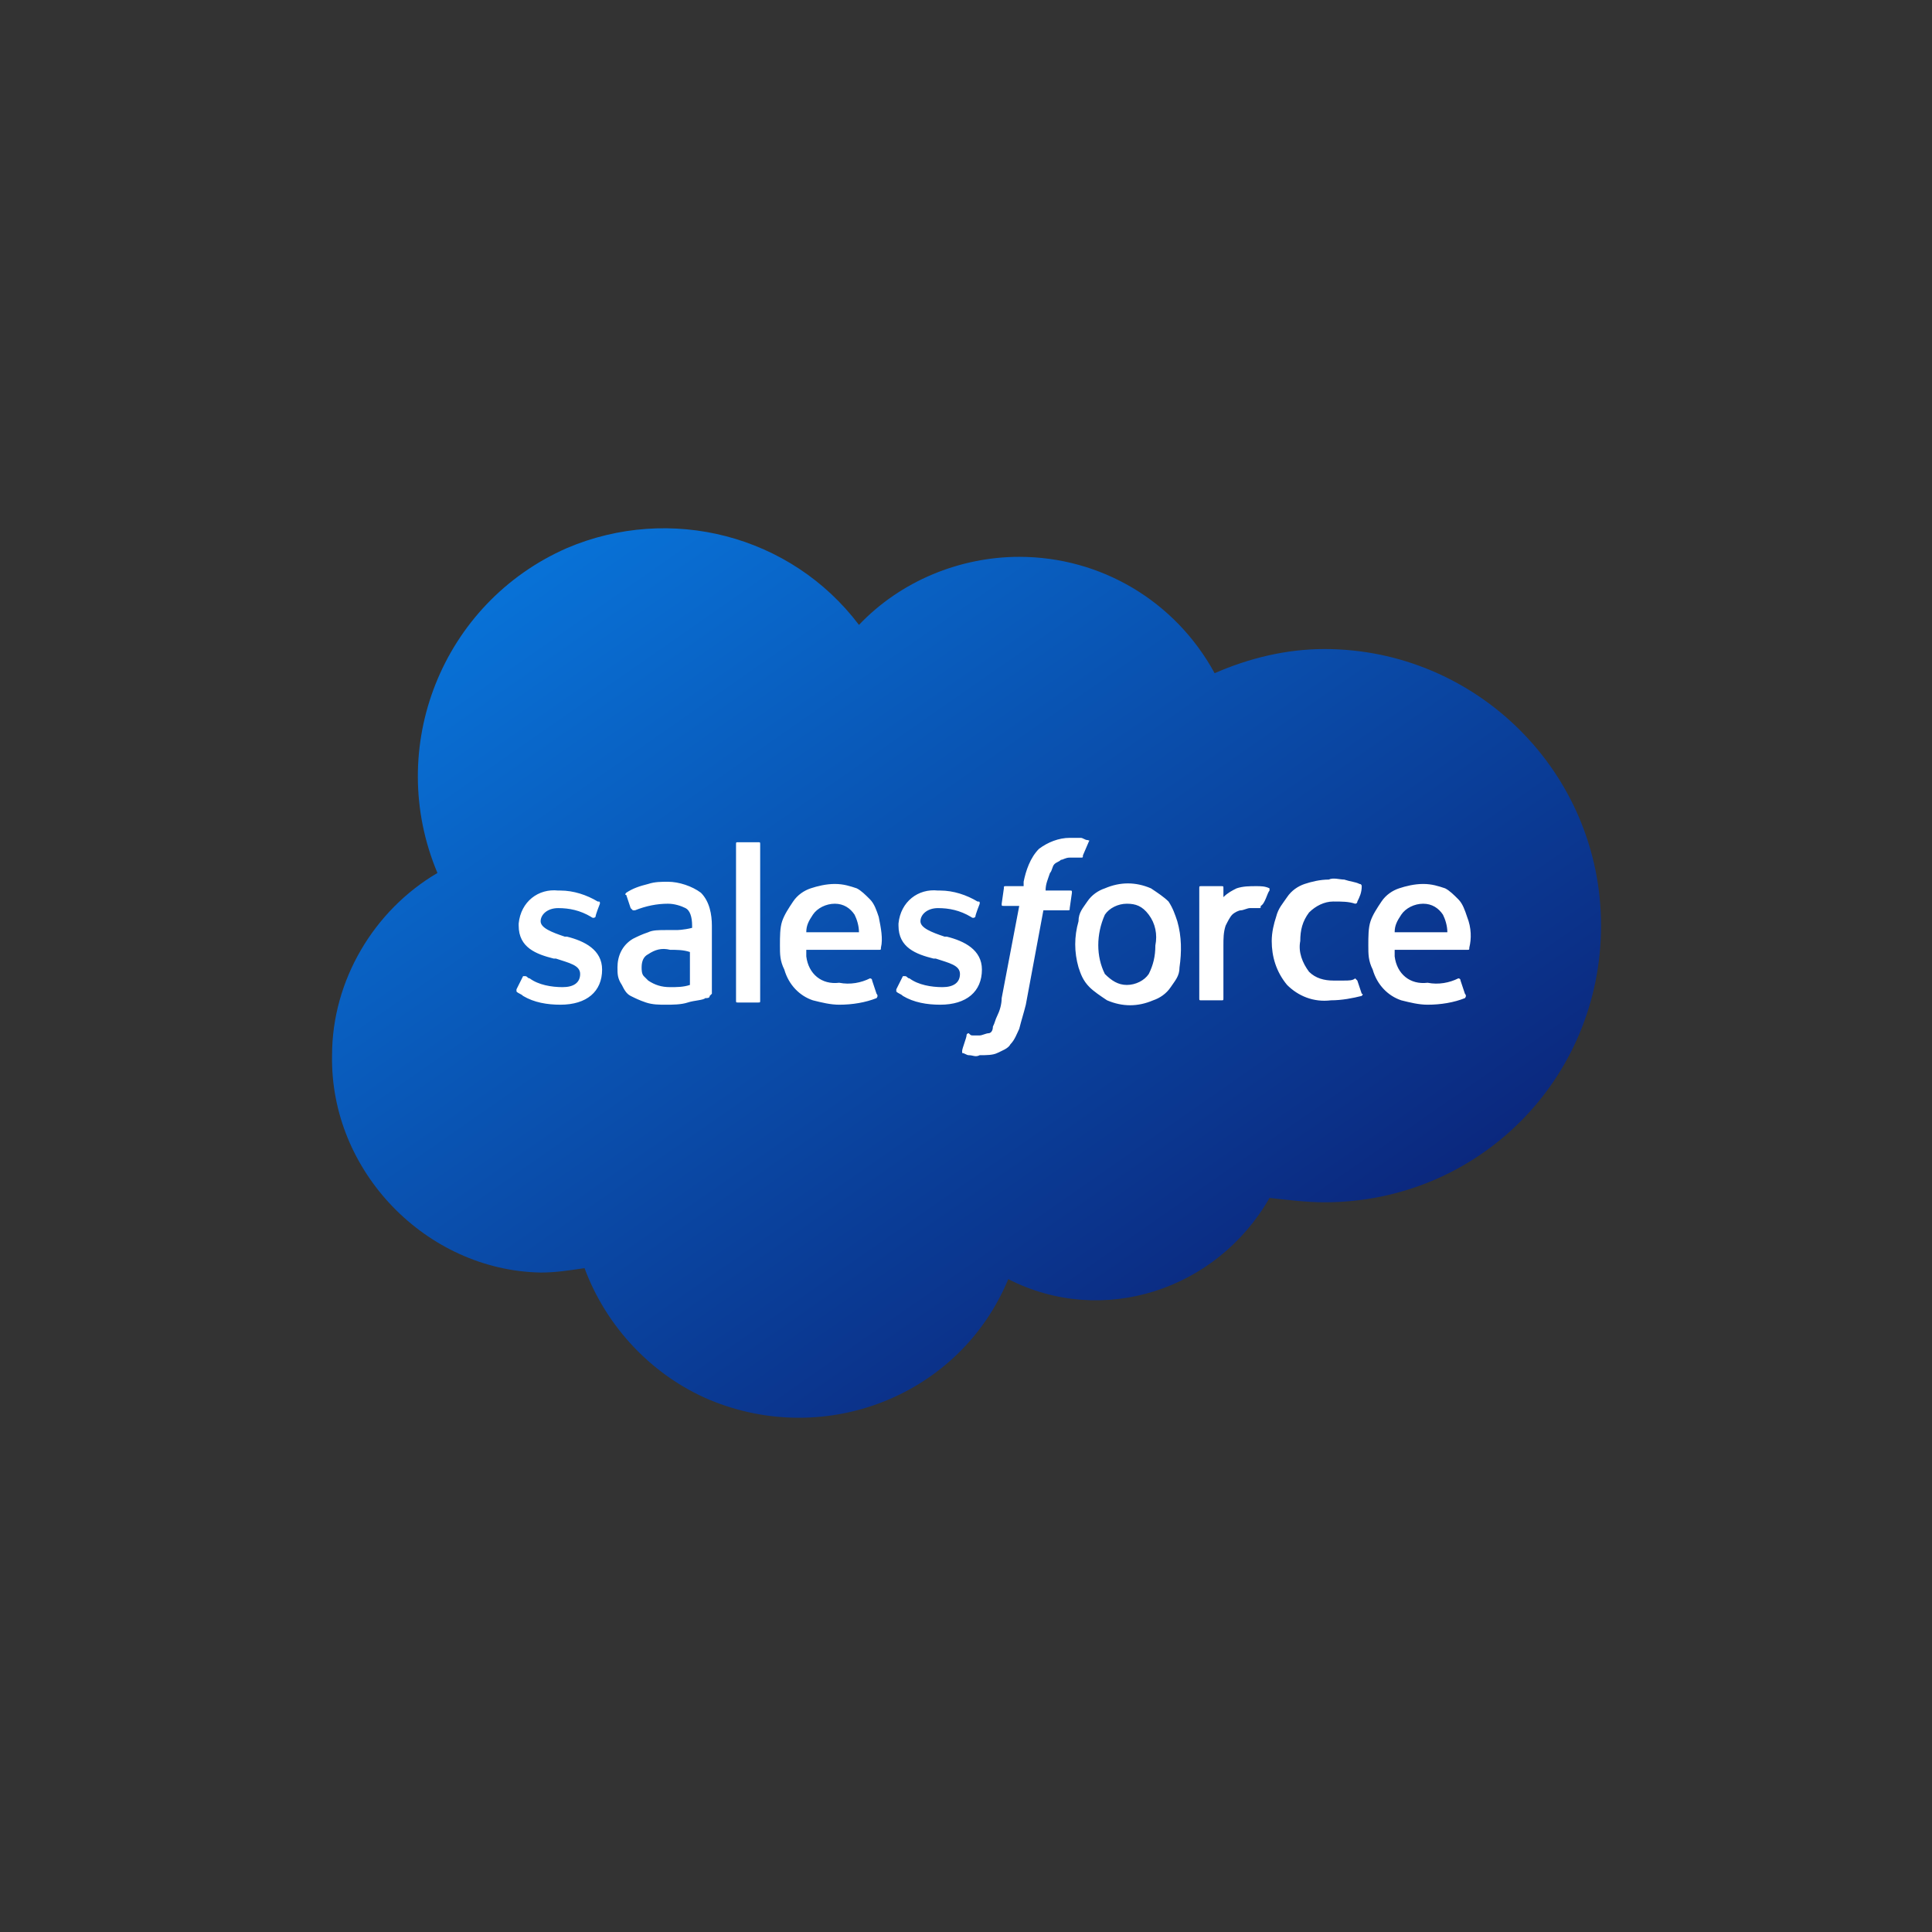 <?xml version="1.0" encoding="utf-8"?>
<!-- Generator: Adobe Illustrator 22.0.1, SVG Export Plug-In . SVG Version: 6.00 Build 0)  -->
<svg version="1.1" id="Layer_1" xmlns="http://www.w3.org/2000/svg" xmlns:xlink="http://www.w3.org/1999/xlink" x="0px" y="0px"
	 width="88px" height="88px" viewBox="0 0 88 88" style="enable-background:new 0 0 88 88;" xml:space="preserve">
<rect x="0" y="0" width="88" height="88" fill="#333333" stroke="none"/>
<style type="text/css">
	.st0{fill:none;}
	.st1{fill:url(#SVGID_1_);}
	.st2{fill:#FFFFFF;}
</style>
<g transform="translate(-827 -3525)">
	<path class="st0" d="M871,3525c24.3,0,44,19.7,44,44s-19.7,44-44,44s-44-19.7-44-44S846.7,3525,871,3525z"/>
	<g transform="translate(842.125 3549.063)">
		
			<linearGradient id="SVGID_1_" gradientUnits="userSpaceOnUse" x1="-1085.303" y1="5550.36" x2="-1084.272" y2="5549.322" gradientTransform="matrix(57.859 0 0 -40.421 62794.207 224352.312)">
			<stop  offset="0" style="stop-color:#087BE2"/>
			<stop  offset="1" style="stop-color:#0C0F60"/>
		</linearGradient>
		<path class="st1" d="M24,4.4c1.9-2,4.6-3.1,7.3-3.1c3.7,0,7.1,2,8.9,5.3c1.6-0.7,3.3-1.1,5-1.1c6.9,0,12.6,5.6,12.6,12.6
			s-5.6,12.6-12.6,12.6l0,0c-0.8,0-1.6-0.1-2.5-0.2c-2.4,4.2-7.6,5.9-11.9,3.7c-2.2,5.3-8.3,7.7-13.6,5.5c-2.6-1.1-4.7-3.3-5.7-6
			c-0.7,0.1-1.3,0.2-2,0.2C4.3,33.8-0.1,29.3,0,24c0-3.4,1.9-6.6,4.8-8.3C2.4,10,5,3.4,10.7,0.9C15.4-1.1,20.9,0.3,24,4.4"/>
		<path class="st2" d="M8.4,21c0,0.1,0,0.1,0,0.1c0.1,0.1,0.2,0.1,0.3,0.2c0.5,0.3,1.1,0.4,1.7,0.4c1.2,0,1.9-0.6,1.9-1.6v0
			c0-0.9-0.8-1.3-1.6-1.5l-0.1,0c-0.6-0.2-1.1-0.4-1.1-0.7v0c0-0.3,0.3-0.6,0.8-0.6c0.5,0,1,0.1,1.5,0.4c0,0,0.1,0.1,0.2,0
			c0-0.1,0.2-0.6,0.2-0.6c0-0.1,0-0.1-0.1-0.1c-0.5-0.3-1.1-0.5-1.7-0.5h-0.1c-0.9-0.1-1.7,0.5-1.8,1.5c0,0,0,0.1,0,0.1v0
			c0,1,0.8,1.3,1.6,1.5l0.1,0c0.6,0.2,1.1,0.3,1.1,0.7v0c0,0.4-0.3,0.6-0.8,0.6c-0.5,0-1.1-0.1-1.5-0.4c-0.1,0-0.1-0.1-0.2-0.1
			c0,0-0.1,0-0.1,0c0,0,0,0,0,0L8.4,21z M25.7,21c0,0.1,0,0.1,0,0.1c0.1,0.1,0.2,0.1,0.3,0.2c0.5,0.3,1.1,0.4,1.7,0.4
			c1.2,0,1.9-0.6,1.9-1.6v0c0-0.9-0.8-1.3-1.6-1.5l-0.1,0c-0.6-0.2-1.1-0.4-1.1-0.7v0c0-0.3,0.3-0.6,0.8-0.6c0.5,0,1,0.1,1.5,0.4
			c0,0,0.1,0.1,0.2,0c0-0.1,0.2-0.6,0.2-0.6c0-0.1,0-0.1-0.1-0.1c-0.5-0.3-1.1-0.5-1.7-0.5h-0.1c-0.9-0.1-1.7,0.5-1.8,1.5
			c0,0,0,0.1,0,0.1v0c0,1,0.8,1.3,1.6,1.5l0.1,0c0.6,0.2,1.1,0.3,1.1,0.7v0c0,0.4-0.3,0.6-0.8,0.6c-0.5,0-1.1-0.1-1.5-0.4
			c-0.1,0-0.1-0.1-0.2-0.1c0,0-0.1,0-0.1,0c0,0,0,0,0,0L25.7,21z M37.5,19c0,0.5-0.1,0.9-0.3,1.3c-0.2,0.3-0.6,0.5-1,0.5
			c-0.4,0-0.7-0.2-1-0.5c-0.4-0.8-0.4-1.8,0-2.7c0.2-0.3,0.6-0.5,1-0.5c0.4,0,0.7,0.1,1,0.5C37.5,18,37.6,18.5,37.5,19 M38.5,17.9
			c-0.1-0.3-0.2-0.6-0.4-0.9c-0.2-0.2-0.5-0.4-0.8-0.6c-0.7-0.3-1.4-0.3-2.1,0c-0.3,0.1-0.6,0.3-0.8,0.6c-0.2,0.3-0.4,0.5-0.4,0.9
			c-0.2,0.7-0.2,1.4,0,2.1c0.1,0.3,0.2,0.6,0.5,0.9c0.2,0.2,0.5,0.4,0.8,0.6c0.7,0.3,1.4,0.3,2.1,0c0.3-0.1,0.6-0.3,0.8-0.6
			c0.2-0.3,0.4-0.5,0.4-0.9C38.7,19.3,38.7,18.6,38.5,17.9 M46.7,20.6c0,0-0.1-0.1-0.1-0.1c0,0,0,0,0,0c-0.1,0.1-0.3,0.1-0.5,0.1
			c-0.2,0-0.4,0-0.5,0c-0.4,0-0.8-0.1-1.1-0.4c-0.3-0.4-0.5-0.9-0.4-1.4c0-0.5,0.1-0.9,0.4-1.3c0.3-0.3,0.7-0.5,1.1-0.5
			c0.4,0,0.7,0,1,0.1c0,0,0.1,0,0.1-0.1c0.1-0.2,0.2-0.4,0.2-0.7c0,0,0-0.1-0.1-0.1c0,0,0,0,0,0c-0.2-0.1-0.4-0.1-0.7-0.2
			c-0.2,0-0.5-0.1-0.7,0c-0.4,0-0.8,0.1-1.1,0.2c-0.3,0.1-0.6,0.3-0.8,0.6c-0.2,0.3-0.4,0.5-0.5,0.9c-0.1,0.3-0.2,0.7-0.2,1.1
			c0,0.7,0.2,1.4,0.7,2c0.5,0.5,1.2,0.8,2,0.7c0.5,0,1-0.1,1.4-0.2c0,0,0.1-0.1,0-0.1L46.7,20.6z M48.4,18.4c0-0.3,0.1-0.5,0.3-0.8
			c0.2-0.3,0.6-0.5,1-0.5c0.4,0,0.7,0.2,0.9,0.5c0.1,0.2,0.2,0.5,0.2,0.8H48.4z M51.7,17.7c-0.1-0.3-0.2-0.6-0.4-0.8
			c-0.2-0.2-0.4-0.4-0.6-0.5c-0.3-0.1-0.6-0.2-1-0.2c-0.4,0-0.8,0.1-1.1,0.2c-0.3,0.1-0.6,0.3-0.8,0.6c-0.2,0.3-0.4,0.6-0.5,0.9
			c-0.1,0.3-0.1,0.7-0.1,1.1c0,0.4,0,0.7,0.2,1.1c0.2,0.7,0.7,1.2,1.3,1.4c0.4,0.1,0.8,0.2,1.2,0.2c0.6,0,1.2-0.1,1.7-0.3
			c0,0,0.1-0.1,0-0.2l-0.2-0.6c0-0.1-0.1-0.1-0.1-0.1c-0.4,0.2-0.9,0.3-1.4,0.2c-0.8,0.1-1.4-0.4-1.5-1.2c0-0.1,0-0.2,0-0.3h3.3
			c0.1,0,0.1,0,0.1-0.1C51.9,18.7,51.9,18.2,51.7,17.7 M21.6,18.4c0-0.3,0.1-0.5,0.3-0.8c0.2-0.3,0.6-0.5,1-0.5
			c0.4,0,0.7,0.2,0.9,0.5c0.1,0.2,0.2,0.5,0.2,0.8H21.6z M24.9,17.7c-0.1-0.3-0.2-0.6-0.4-0.8c-0.2-0.2-0.4-0.4-0.6-0.5
			c-0.3-0.1-0.6-0.2-1-0.2c-0.4,0-0.8,0.1-1.1,0.2c-0.3,0.1-0.6,0.3-0.8,0.6c-0.2,0.3-0.4,0.6-0.5,0.9c-0.1,0.3-0.1,0.7-0.1,1.1
			c0,0.4,0,0.7,0.2,1.1c0.2,0.7,0.7,1.2,1.3,1.4c0.4,0.1,0.8,0.2,1.2,0.2c0.6,0,1.2-0.1,1.7-0.3c0,0,0.1-0.1,0-0.2l-0.2-0.6
			c0-0.1-0.1-0.1-0.1-0.1c-0.4,0.2-0.9,0.3-1.4,0.2c-0.8,0.1-1.4-0.4-1.5-1.2c0-0.1,0-0.2,0-0.3h3.3c0.1,0,0.1,0,0.1-0.1
			C25.1,18.7,25,18.2,24.9,17.7 M14.4,20.6c-0.1-0.1-0.1-0.1-0.2-0.2c-0.1-0.1-0.1-0.3-0.1-0.4c0-0.3,0.1-0.5,0.3-0.6
			c0.3-0.2,0.6-0.3,1-0.2c0.3,0,0.6,0,0.9,0.1v1.5l0,0c-0.3,0.1-0.6,0.1-0.9,0.1C15,20.9,14.7,20.8,14.4,20.6 M15.7,18.3
			c-0.1,0-0.3,0-0.5,0c-0.3,0-0.6,0-0.8,0.1c-0.3,0.1-0.5,0.2-0.7,0.3C13.2,19,13,19.5,13,20c0,0.3,0,0.5,0.2,0.8
			c0.1,0.2,0.2,0.4,0.4,0.5c0.2,0.1,0.4,0.2,0.7,0.3c0.3,0.1,0.6,0.1,0.9,0.1c0.3,0,0.7,0,1-0.1c0.3-0.1,0.7-0.1,0.8-0.2
			c0.1,0,0.2,0,0.2-0.1c0,0,0.1-0.1,0.1-0.1v-3.1c0-0.5-0.1-1.1-0.5-1.5c-0.4-0.3-1-0.5-1.5-0.5c-0.3,0-0.6,0-0.9,0.1
			c-0.4,0.1-0.7,0.2-1,0.4c0,0-0.1,0.1,0,0.1l0.2,0.6c0,0,0.1,0.1,0.1,0.1c0,0,0,0,0,0c0,0,0,0,0.1,0c0.5-0.2,1-0.3,1.5-0.3
			c0.3,0,0.6,0.1,0.8,0.2c0.2,0.1,0.3,0.4,0.3,0.8v0.1C16,18.3,15.7,18.3,15.7,18.3 M42.7,16.5c0,0,0-0.1,0-0.1c0,0,0,0,0,0
			c-0.2-0.1-0.4-0.1-0.6-0.1c-0.3,0-0.6,0-0.9,0.1c-0.2,0.1-0.4,0.2-0.6,0.4v-0.4c0-0.1,0-0.1-0.1-0.1h0h-0.9c-0.1,0-0.1,0-0.1,0.1
			l0,0v5c0,0.1,0,0.1,0.1,0.1h0h0.9c0.1,0,0.1,0,0.1-0.1l0,0V19c0-0.3,0-0.6,0.1-0.9c0.1-0.2,0.2-0.4,0.3-0.5
			c0.1-0.1,0.3-0.2,0.4-0.2c0.1,0,0.3-0.1,0.4-0.1c0.1,0,0.2,0,0.4,0c0.1,0,0.1,0,0.1-0.1C42.5,17.1,42.6,16.6,42.7,16.5"/>
		<path class="st2" d="M34.4,14.2c-0.1,0-0.2-0.1-0.3-0.1c-0.2,0-0.3,0-0.5,0c-0.5,0-1,0.2-1.4,0.5c-0.4,0.4-0.6,1-0.7,1.5l0,0.2
			h-0.8c-0.1,0-0.1,0-0.1,0.1l-0.1,0.7c0,0.1,0,0.1,0.1,0.1h0.7l-0.8,4.2c0,0.3-0.1,0.6-0.2,0.8c-0.1,0.2-0.1,0.3-0.2,0.5
			C30.1,22.9,30,23,29.9,23c-0.1,0-0.3,0.1-0.4,0.1c-0.1,0-0.2,0-0.3,0c-0.1,0-0.1,0-0.2-0.1c0,0-0.1,0-0.1,0.1c0,0,0,0,0,0
			c0,0.1-0.2,0.6-0.2,0.7c0,0.1,0,0.1,0,0.1c0,0,0,0,0,0c0.1,0,0.2,0.1,0.3,0.1c0.2,0,0.3,0.1,0.5,0c0.3,0,0.6,0,0.8-0.1
			c0.2-0.1,0.5-0.2,0.6-0.4c0.2-0.2,0.3-0.5,0.4-0.7c0.1-0.4,0.2-0.7,0.3-1.1l0.8-4.3h1.1c0.1,0,0.1,0,0.1-0.1l0.1-0.7
			c0-0.1,0-0.1-0.1-0.1h-1.1c0-0.3,0.1-0.5,0.2-0.8c0.1-0.1,0.1-0.3,0.2-0.4c0.1-0.1,0.2-0.1,0.3-0.2c0.1,0,0.2-0.1,0.4-0.1
			c0.1,0,0.2,0,0.3,0c0.1,0,0.1,0,0.2,0c0.1,0,0.1,0,0.1-0.1l0.3-0.7C34.5,14.3,34.5,14.2,34.4,14.2C34.4,14.2,34.4,14.2,34.4,14.2
			 M19.5,21.5c0,0.1,0,0.1-0.1,0.1l0,0h-0.9c-0.1,0-0.1,0-0.1-0.1v0v-7.1c0-0.1,0-0.1,0.1-0.1l0,0h0.9c0.1,0,0.1,0,0.1,0.1v0V21.5z"
			/>
	</g>
</g>
</svg>
